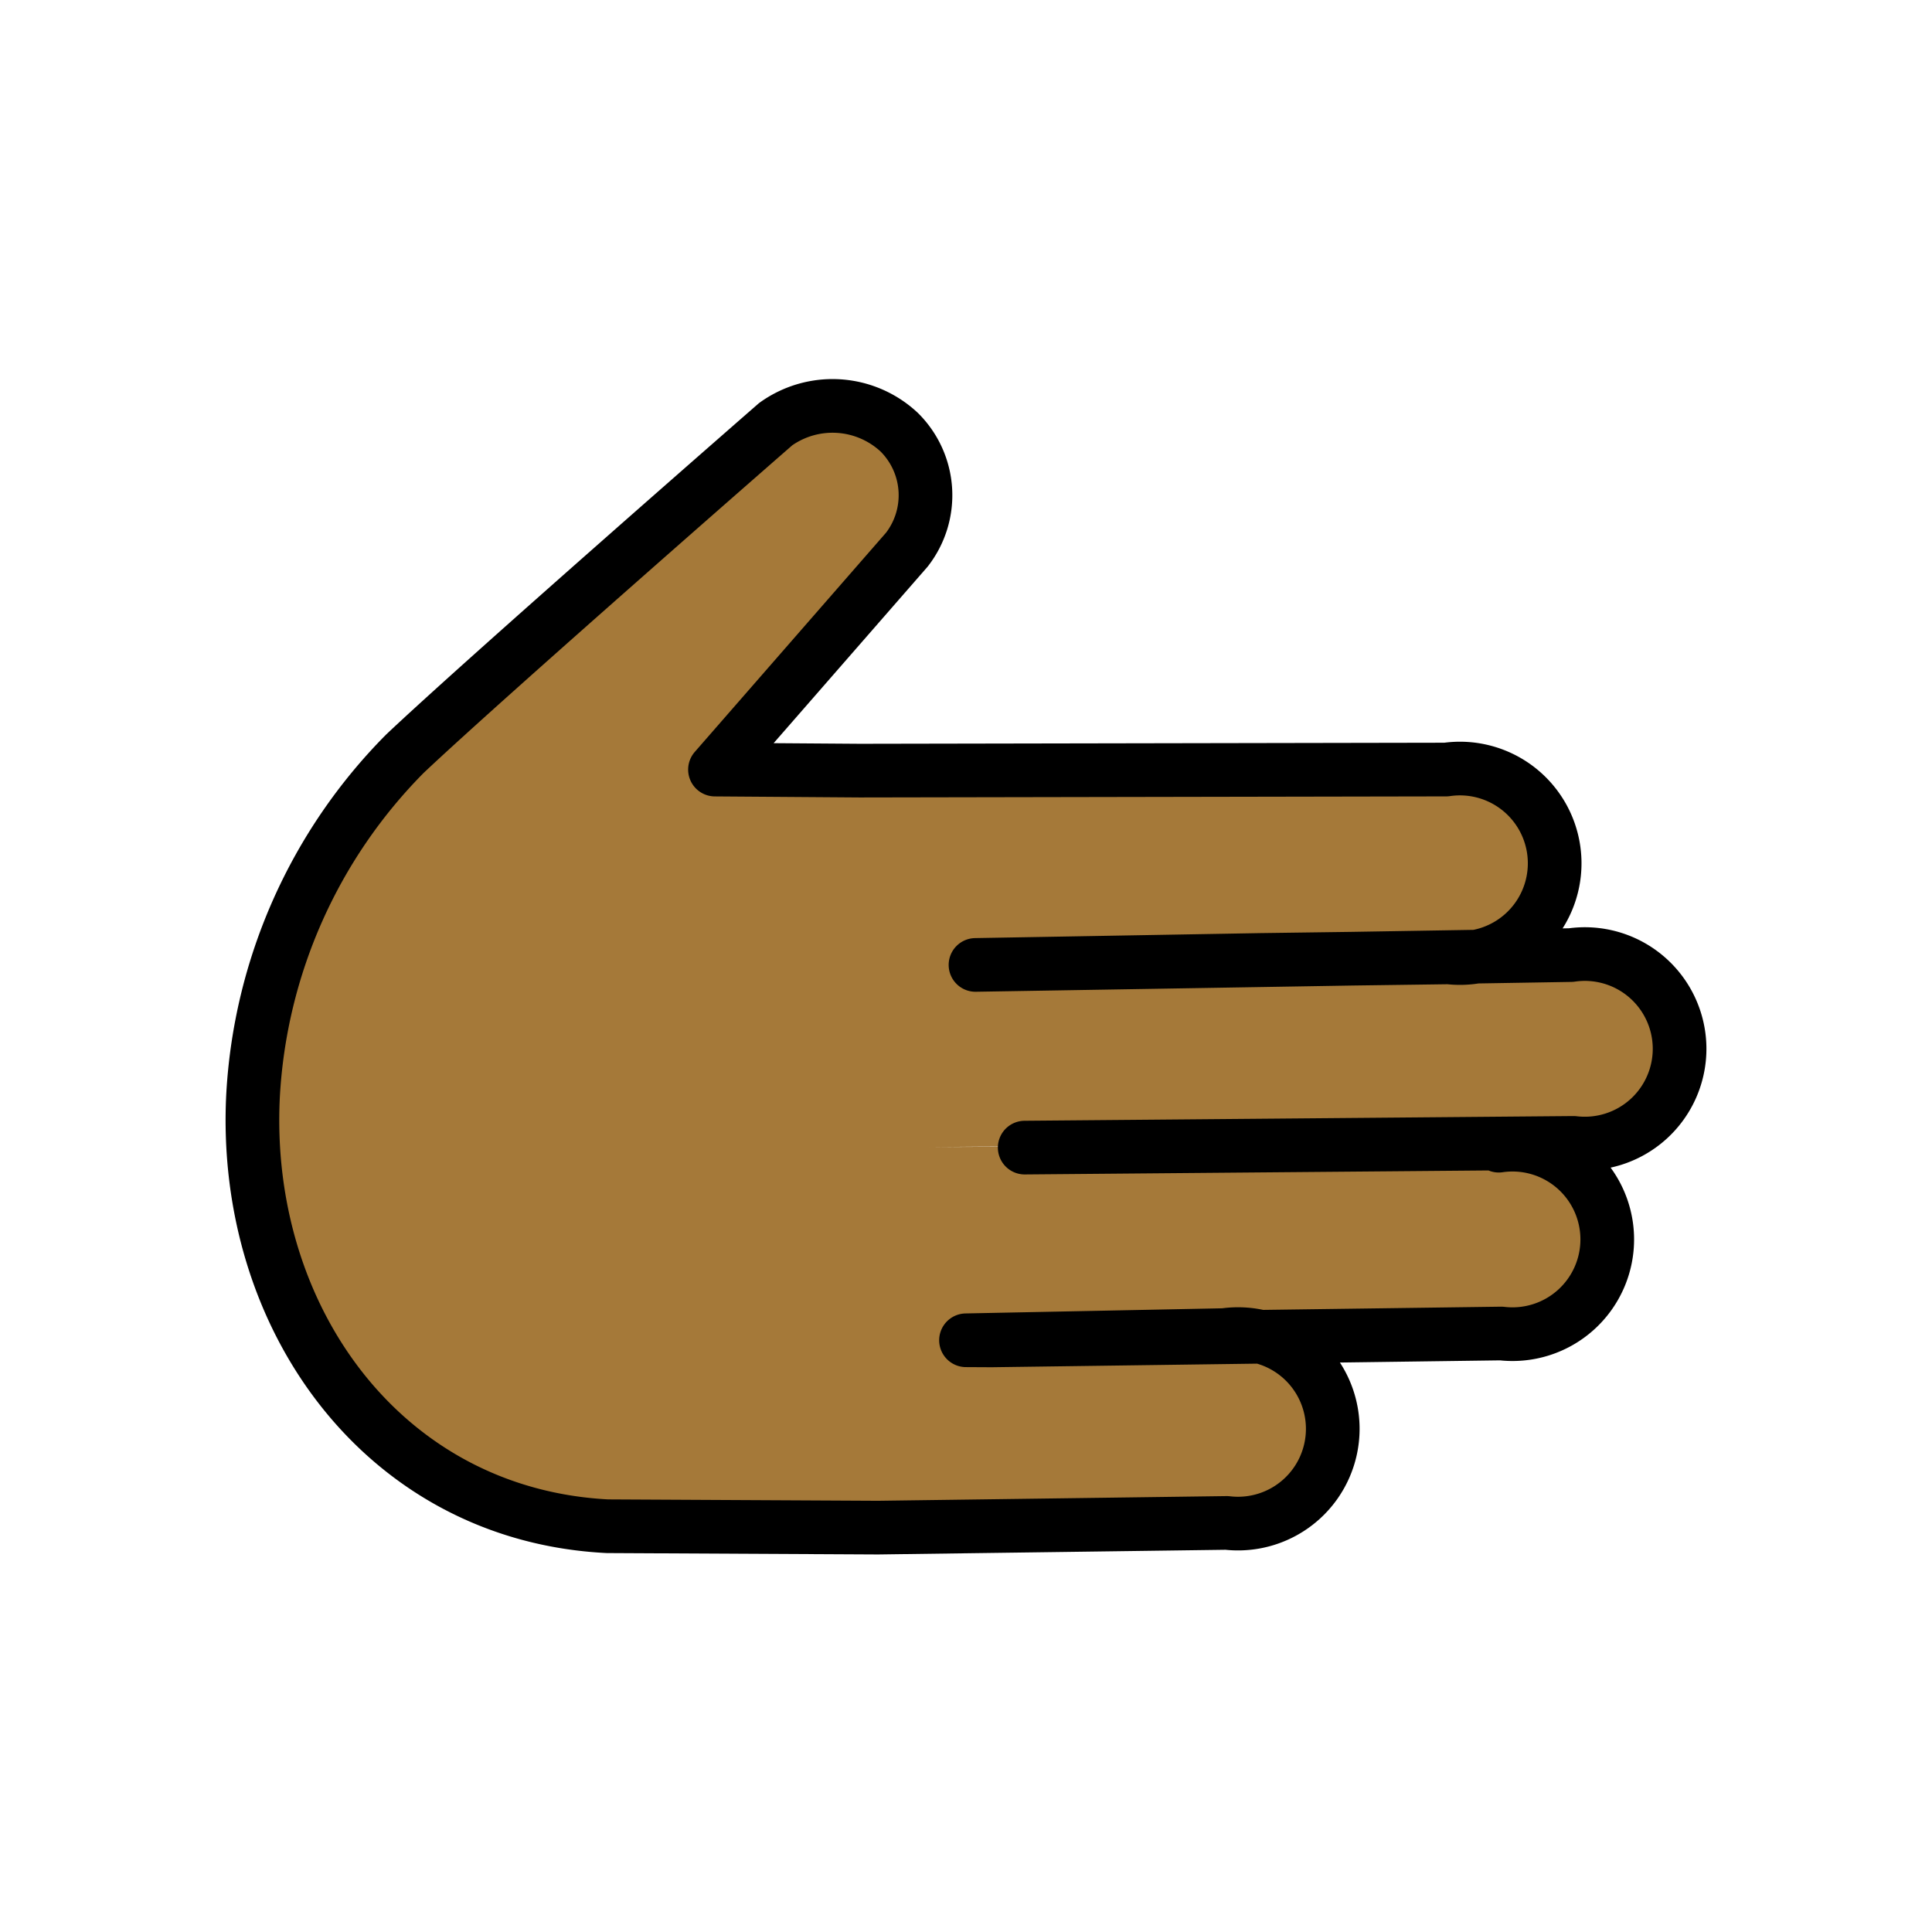 <svg xmlns="http://www.w3.org/2000/svg" viewBox="0 0 72 72"><path fill="#a57939" d="M55.855 42.646a3.53 3.53 0 1 1 .095 6.999l-18.998.257-4.326-.022 13-.176a3.531 3.531 0 1 1 .094 7l-12.999.175-10.085-.052c-8.31-.425-13.63-7.752-13.205-16.06a19.62 19.62 0 0 1 5.657-12.728c3.09-2.918 14.128-12.287 14.128-12.287a3.31 3.31 0 0 1 4.111.293 3.345 3.345 0 0 1 .284 4.584l-6.966 8 5.4.04-5.4-.04 5.4.04 21.85-.04a3.531 3.531 0 1 1 .095 7l-7 .094-10.636.187 22.193-.367a3.531 3.531 0 1 1 .094 7l-24.016.205"/><path fill="none" stroke="#000" stroke-linecap="round" stroke-linejoin="round" stroke-width="2" d="M55.855 42.696a3.531 3.531 0 1 1 .094 7l-18.998.257-.951-.005 9.625-.193a3.531 3.531 0 1 1 .095 7l-12.999.175-10.085-.052c-8.31-.425-13.63-7.752-13.205-16.06a19.62 19.62 0 0 1 5.657-12.728c3.09-2.918 13.817-12.281 13.817-12.281a3.64 3.64 0 0 1 4.604.296 3.307 3.307 0 0 1 .286 4.38l-7.15 8.195 5.4.039-5.4-.039 5.4.039 21.85-.04a3.531 3.531 0 1 1 .095 7l-7 .095-10.636.186 22.193-.367a3.531 3.531 0 1 1 .094 6.999l-20.453.176"/></svg>